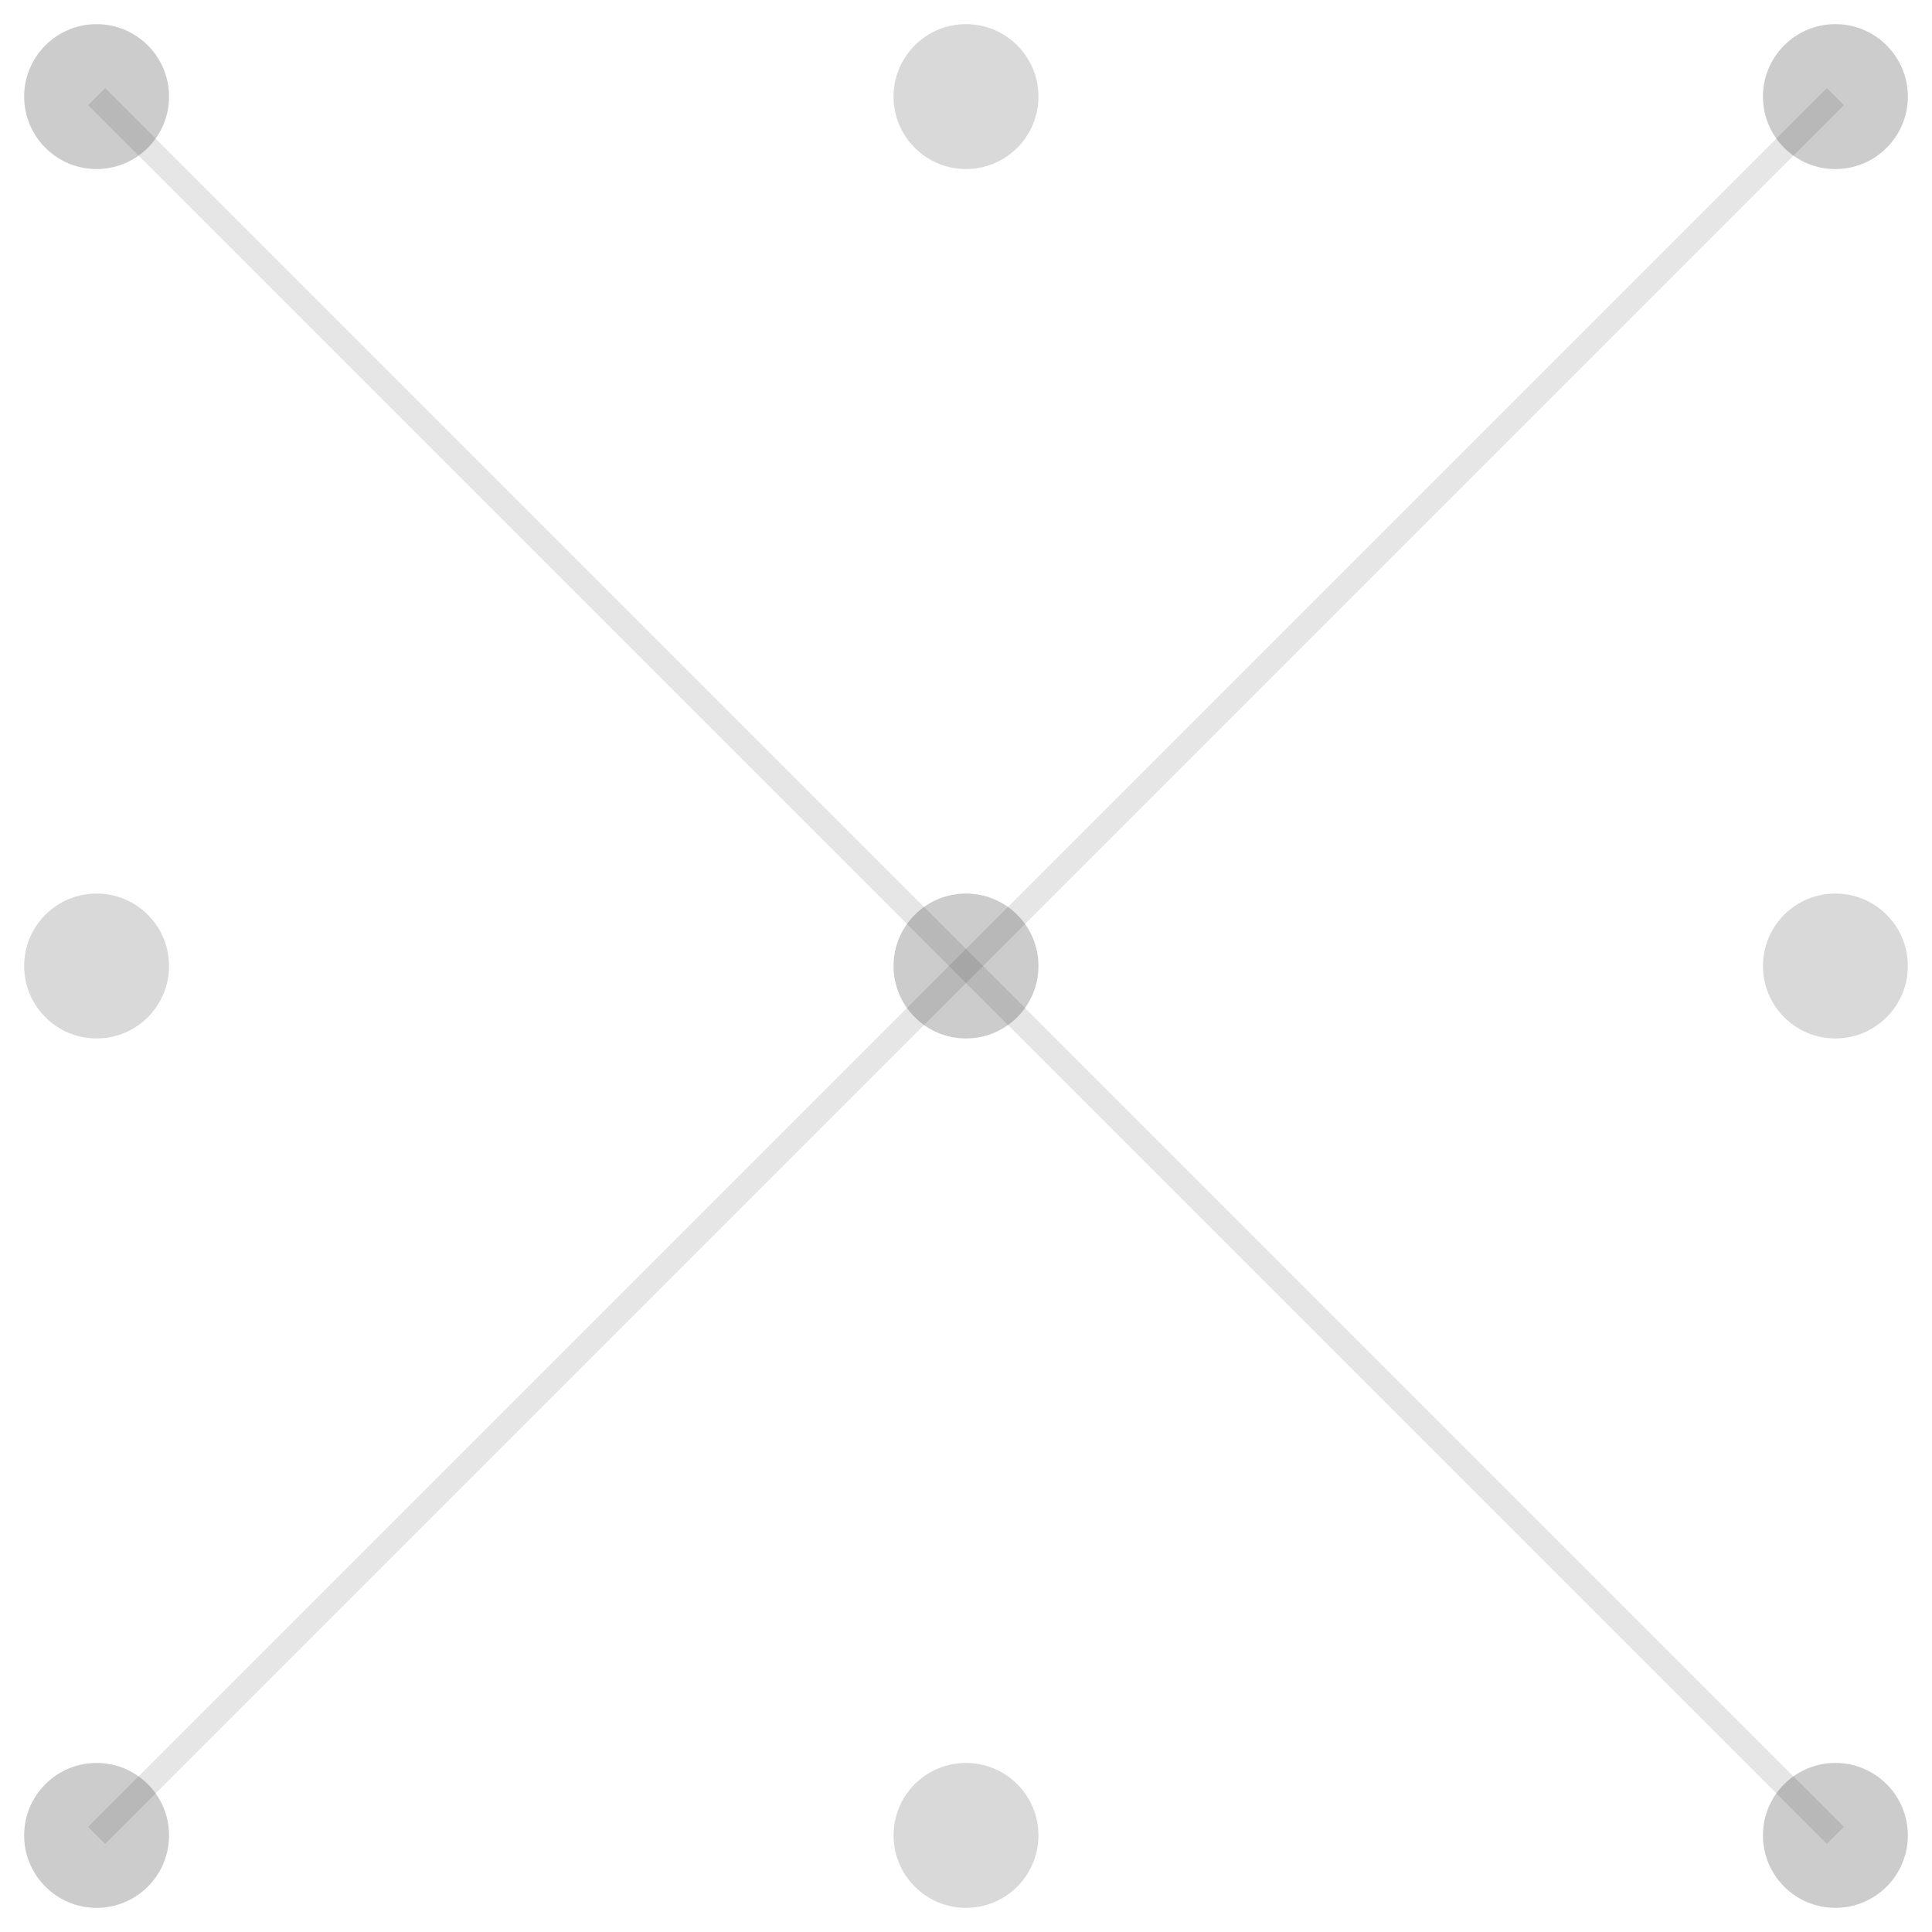 <svg width="40" height="40" viewBox="0 0 40 40" xmlns="http://www.w3.org/2000/svg">
  <!-- Dots -->
  <circle cx="2" cy="2" r="1.5" fill="currentColor" opacity="0.2" />
  <circle cx="20" cy="2" r="1.5" fill="currentColor" opacity="0.15" />
  <circle cx="38" cy="2" r="1.5" fill="currentColor" opacity="0.2" />
  <circle cx="2" cy="20" r="1.5" fill="currentColor" opacity="0.15" />
  <circle cx="20" cy="20" r="1.5" fill="currentColor" opacity="0.2" />
  <circle cx="38" cy="20" r="1.5" fill="currentColor" opacity="0.15" />
  <circle cx="2" cy="38" r="1.5" fill="currentColor" opacity="0.2" />
  <circle cx="20" cy="38" r="1.5" fill="currentColor" opacity="0.15" />
  <circle cx="38" cy="38" r="1.5" fill="currentColor" opacity="0.2" />
  
  <!-- Connecting lines -->
  <line x1="2" y1="2" x2="20" y2="20" stroke="currentColor" stroke-width="0.5" opacity="0.1" />
  <line x1="38" y1="2" x2="20" y2="20" stroke="currentColor" stroke-width="0.5" opacity="0.1" />
  <line x1="2" y1="38" x2="20" y2="20" stroke="currentColor" stroke-width="0.5" opacity="0.1" />
  <line x1="38" y1="38" x2="20" y2="20" stroke="currentColor" stroke-width="0.5" opacity="0.1" />
</svg> 